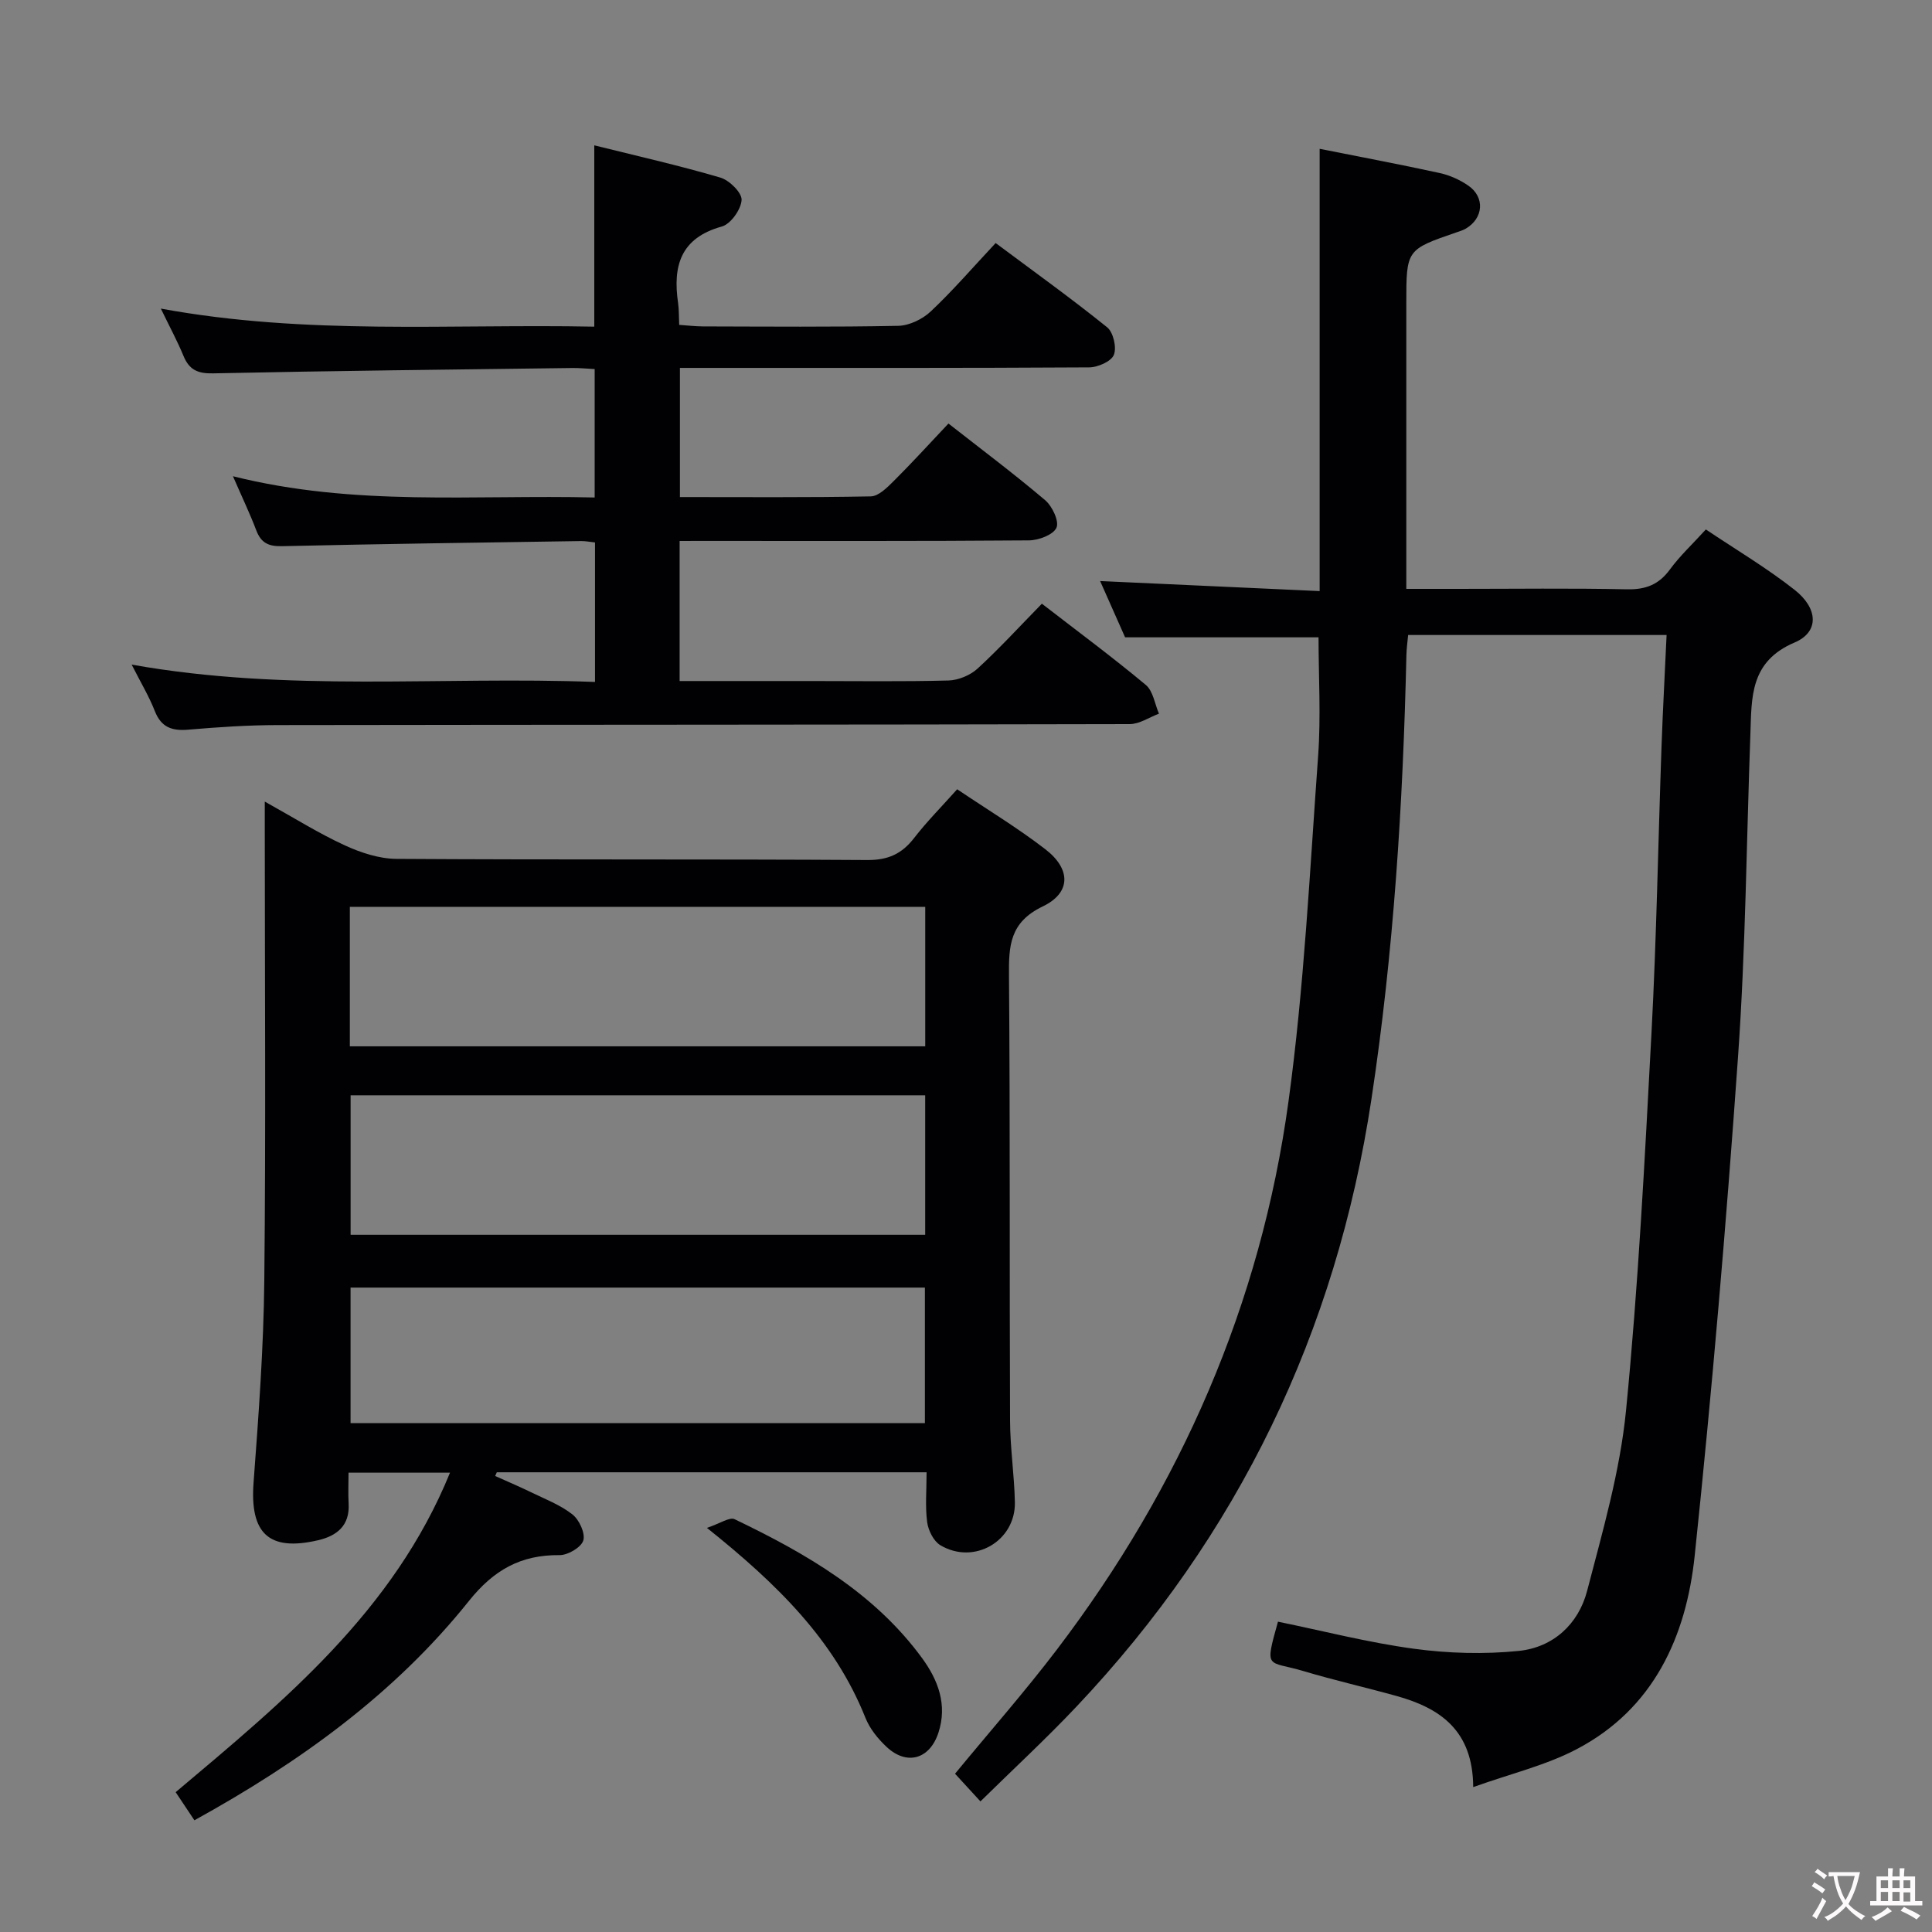 <svg enable-background="new 0 0 400 400" viewBox="0 0 400 400" xmlns="http://www.w3.org/2000/svg"><rect x="0" y="0" width="400" height="400" fill="#808080" stroke="none"/><g fill="#010103"><path d="m305.01 370c-.05-11.75-6.87-16.37-15.89-18.87-6.4-1.78-12.89-3.25-19.25-5.15-7.49-2.24-8.11-.09-5.28-10.23 9.34 1.91 18.65 4.32 28.11 5.6 7.14.97 14.54 1.18 21.7.46 7.15-.72 12.4-5.53 14.2-12.45 3.21-12.32 6.81-24.73 8.05-37.32 2.55-25.96 3.88-52.05 5.27-78.11 1.05-19.77 1.38-39.57 2.08-59.36.27-7.6.69-15.19 1.05-23.1-18.11 0-35.55 0-53.51 0-.12 1.35-.33 2.77-.36 4.19-.7 30.77-2.63 61.47-7.24 91.91-7.29 48.2-27.52 90.28-61.07 125.77-6.26 6.63-12.97 12.83-19.88 19.62-2.05-2.24-3.67-4-5.26-5.73 7.2-8.75 14.45-16.98 21.07-25.68 25.66-33.73 42.22-71.54 47.97-113.52 3.24-23.66 4.4-47.61 6.13-71.46.6-8.22.09-16.51.09-24.62-12.96 0-26.18 0-40.05 0-1.43-3.22-3.22-7.25-5.17-11.65 15.45.71 30.42 1.39 45.45 2.08 0-30.97 0-61 0-91.57 8.37 1.67 16.65 3.22 24.88 5.02 2.06.45 4.13 1.39 5.87 2.58 3.53 2.41 3.17 6.82-.54 8.95-.56.32-1.21.52-1.83.73-10.44 3.59-10.44 3.58-10.44 14.73v52.99 6.11h10.7c11.67 0 23.33-.16 34.99.09 3.88.08 6.59-.97 8.89-4.11 2.05-2.8 4.64-5.21 7.44-8.28 6.2 4.16 12.61 7.96 18.41 12.53 4.84 3.82 5.09 8.69-.03 10.87-9.28 3.94-8.89 11.33-9.16 18.94-.81 22.28-.99 44.61-2.56 66.84-2.43 34.47-5.36 68.92-8.97 103.28-1.76 16.74-8.48 31.69-24.4 40.05-6.35 3.35-13.58 5.05-21.46 7.87z"/><path d="m40.25 376.87c-1.36-2.03-2.53-3.8-3.88-5.82 22.52-18.97 45.13-37.49 56.8-66.15-7.05 0-13.71 0-21.01 0 0 2.19-.1 4.31.02 6.41.26 4.57-2.45 6.69-6.37 7.59-10.2 2.36-14.1-1.46-13.31-11.97 1.04-13.93 2.08-27.89 2.22-41.84.33-30.99.1-61.99.1-92.99 0-1.76 0-3.52 0-6.14 6.05 3.36 11.1 6.54 16.48 9.02 3.33 1.54 7.15 2.81 10.76 2.84 32.49.21 64.99.03 97.49.24 4.33.03 7.17-1.28 9.71-4.56 2.63-3.4 5.68-6.47 8.91-10.09 6.27 4.22 12.52 7.99 18.26 12.42 5.3 4.08 5.37 9-.55 11.84-6.86 3.3-7.04 8.18-6.98 14.44.25 30.66.09 61.32.22 91.99.02 5.64.88 11.27 1 16.91.17 8.05-8.45 13.07-15.43 8.91-1.4-.84-2.5-3.06-2.73-4.77-.43-3.26-.12-6.62-.12-10.33-29.89 0-59.44 0-88.98 0-.11.26-.22.51-.34.77 2.42 1.09 4.87 2.12 7.25 3.28 2.97 1.45 6.17 2.66 8.73 4.66 1.41 1.1 2.71 3.89 2.27 5.4-.42 1.42-3.19 3.06-4.91 3.04-8.04-.08-13.64 3.07-18.78 9.5-15.38 19.24-35.09 33.41-56.83 45.4zm32.18-160.24h119.13c0-9.71 0-19.12 0-28.88-39.78 0-79.33 0-119.13 0zm119.12 39.02c0-9.7 0-19.11 0-28.88-39.73 0-79.28 0-118.96 0v28.88zm-.06 38.99c0-9.52 0-18.74 0-28.06-39.87 0-79.41 0-118.91 0v28.06z"/><path d="m140.71 112v29h27.18c9.5 0 19 .14 28.49-.11 2.05-.06 4.5-1.08 6.02-2.47 4.52-4.15 8.68-8.7 13.31-13.43 7.44 5.75 14.65 11.09 21.52 16.82 1.51 1.26 1.85 3.93 2.72 5.95-2.02.75-4.03 2.15-6.05 2.16-58.82.14-117.64.11-176.46.2-6.14.01-12.3.42-18.43.95-3.39.29-5.63-.46-6.96-3.86-1.18-3.02-2.88-5.84-4.79-9.61 32.35 5.78 63.99 2.38 95.93 3.59 0-9.84 0-19.22 0-28.88-1.01-.11-1.96-.3-2.91-.29-20.64.31-41.28.59-61.92 1.06-2.76.06-4.3-.67-5.29-3.25-1.32-3.48-2.94-6.86-4.84-11.23 25.23 6.32 49.9 3.79 74.89 4.4 0-8.98 0-17.65 0-26.59-1.67-.08-3.14-.24-4.6-.22-24.8.32-49.61.58-74.4 1.11-3.19.07-4.94-.73-6.13-3.61-1.25-3.04-2.83-5.95-4.69-9.8 30.2 5.56 59.88 3.15 89.74 3.74 0-12.53 0-24.57 0-37.54 8.63 2.15 17.45 4.14 26.11 6.68 1.87.55 4.48 3.14 4.39 4.64-.12 1.97-2.26 4.98-4.1 5.49-8.56 2.37-10.17 8.18-9.05 15.83.19 1.3.14 2.64.23 4.53 1.68.11 3.26.31 4.85.32 13.5.03 27 .15 40.49-.12 2.3-.05 5.04-1.37 6.75-2.99 4.58-4.31 8.71-9.11 13.43-14.15 7.81 5.83 15.61 11.42 23.08 17.44 1.28 1.03 2.01 4.2 1.39 5.72-.56 1.37-3.33 2.57-5.13 2.58-26.16.16-52.32.11-78.48.11-1.96 0-3.92 0-6.23 0v26.74c13.31 0 26.42.11 39.52-.14 1.61-.03 3.39-1.83 4.74-3.17 3.77-3.75 7.35-7.69 11.34-11.91 6.83 5.35 13.58 10.41 20.01 15.86 1.48 1.25 2.95 4.38 2.35 5.71-.67 1.47-3.7 2.61-5.72 2.62-22.66.18-45.32.11-67.98.11-1.34.01-2.65.01-4.32.01z"/><path d="m146.36 316.33c2.74-.91 4.7-2.3 5.74-1.79 14.76 7.09 28.88 15.19 38.81 28.76 3.3 4.52 5.28 9.63 3.38 15.44-1.79 5.47-6.53 6.88-10.75 2.92-1.78-1.67-3.47-3.76-4.36-6-6.4-16.02-18.14-27.6-32.82-39.33z"/></g><path d="m377.9 391.2c-.2.3-.4.5-.6.8-.7-.6-1.4-1-2.2-1.5.2-.3.4-.5.5-.8.6.4 1.4.8 2.3 1.5zm-1.8 6.1c-.2-.2-.5-.4-.9-.6.4-.6.8-1.2 1.2-1.9s.7-1.3.9-1.9c.3.3.5.5.8.7-.7 1.3-1.4 2.6-2 3.7zm2.2-9c-.3.3-.5.5-.6.8-.6-.6-1.3-1.1-2-1.5.3-.3.5-.5.6-.7.6.5 1.3.9 2 1.4zm.3.2v-.9h2 4.5c-.3 1.3-.6 2.5-1 3.6s-.9 2.1-1.4 3c.4.5 1 1 1.6 1.4s1.2.8 1.9 1.1c-.3.2-.5.4-.8.8-.4-.3-1-.7-1.6-1.2s-1.2-1.1-1.6-1.6c-.5.6-1.1 1.1-1.7 1.6s-1.4.9-2.1 1.4c-.1-.3-.3-.5-.7-.8.6-.2 1.2-.5 1.9-1s1.4-1.1 2-1.8c-.5-.8-.9-1.6-1.2-2.5s-.6-2-.8-3.2c-.4.1-.7.1-1 .1zm2.5 2.7c.3 1 .7 1.7 1 2.2.3-.5.6-1.1 1-2s.6-1.9.9-3h-3.2-.4c.1.9.3 1.8.7 2.8z" fill="#fcfafa"/><path d="m396.5 388.5v1.5 3.6h1.5v.9c-.4 0-1 0-1.7 0h-7.9c-.5 0-.9 0-1.2 0v-.9h1.3v-3.5c0-.7 0-1.2 0-1.6h2.4c0-.8 0-1.4 0-1.7h1c0 .3-.1.8-.1 1.7h1.5c0-.8 0-1.4 0-1.7h1c0 .3-.1.9-.1 1.7zm-8.2 9.2c-.2-.3-.5-.5-.8-.8.8-.3 1.4-.6 1.9-.9s1-.7 1.4-1.1c.3.3.6.5.9.8-1.6 1-2.8 1.6-3.4 2zm2.6-6.8v-1.6h-1.5v1.6zm0 2.7v-1.9h-1.5v1.9zm2.4-2.7v-1.6h-1.5v1.6zm0 2.7v-1.9h-1.5v1.9zm.2 2 .7-.8c.4.2.9.5 1.6.8s1.3.7 1.8 1c-.3.3-.5.5-.8.8-.4-.3-1.5-1-3.3-1.8zm2-4.7v-1.6h-1.4v1.6zm0 2.8v-1.9h-1.4v1.9z" fill="#fcfafa"/></svg>